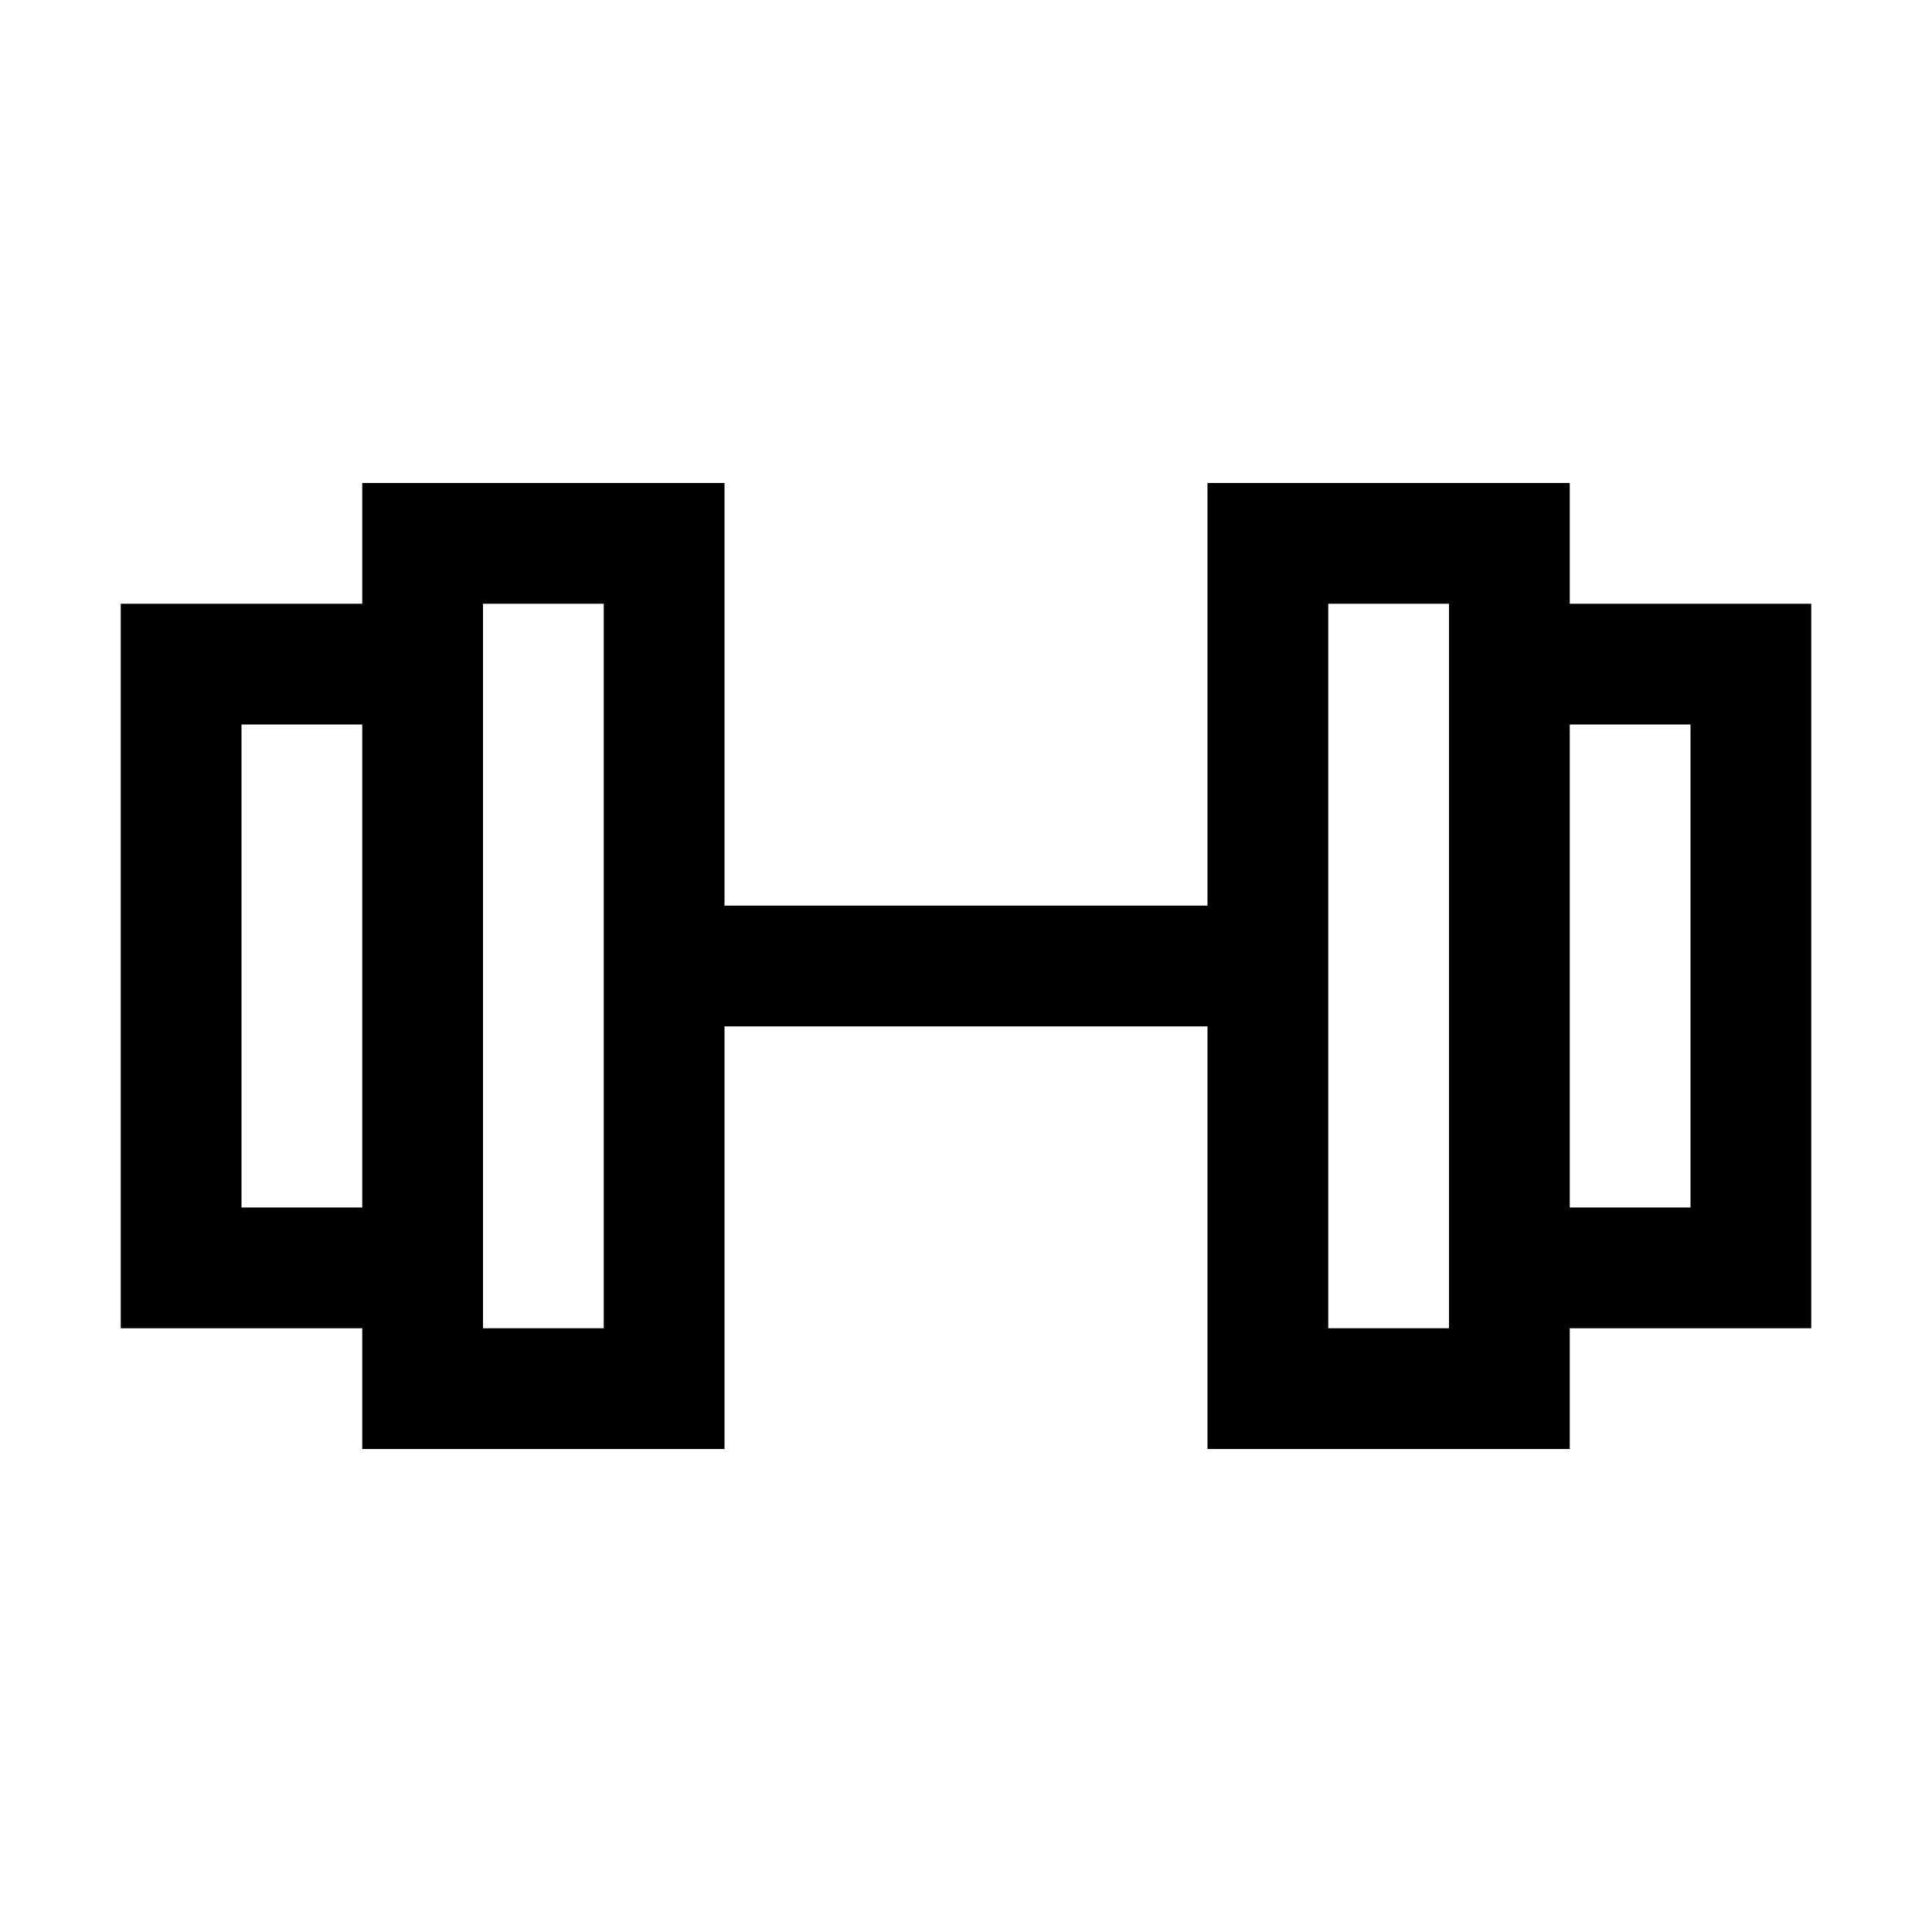 <?xml version="1.0" encoding="utf-8"?><!-- Uploaded to: SVG Repo, www.svgrepo.com, Generator: SVG Repo
Mixer Tools -->
<svg viewBox="0 0 24 24" fill="none" xmlns="http://www.w3.org/2000/svg">
  <path fill-rule="evenodd" clip-rule="evenodd"
    d="M6 7.5H7.5V11.25V12.75V16.5H6V7.5ZM9 12.75V18H4.5V16.5H1.5V7.5H4.5V6H9V11.25L15 11.25V6H19.5V7.5L22.5 7.5V16.5H19.5V18H15V12.75L9 12.75ZM16.5 12.75L16.5 16.5H18L18 7.5L16.5 7.5L16.5 11.25V12.75ZM4.5 9H3V15H4.5V9ZM19.5 15H21V9H19.5V15Z"
    fill="currentColor" />
</svg>